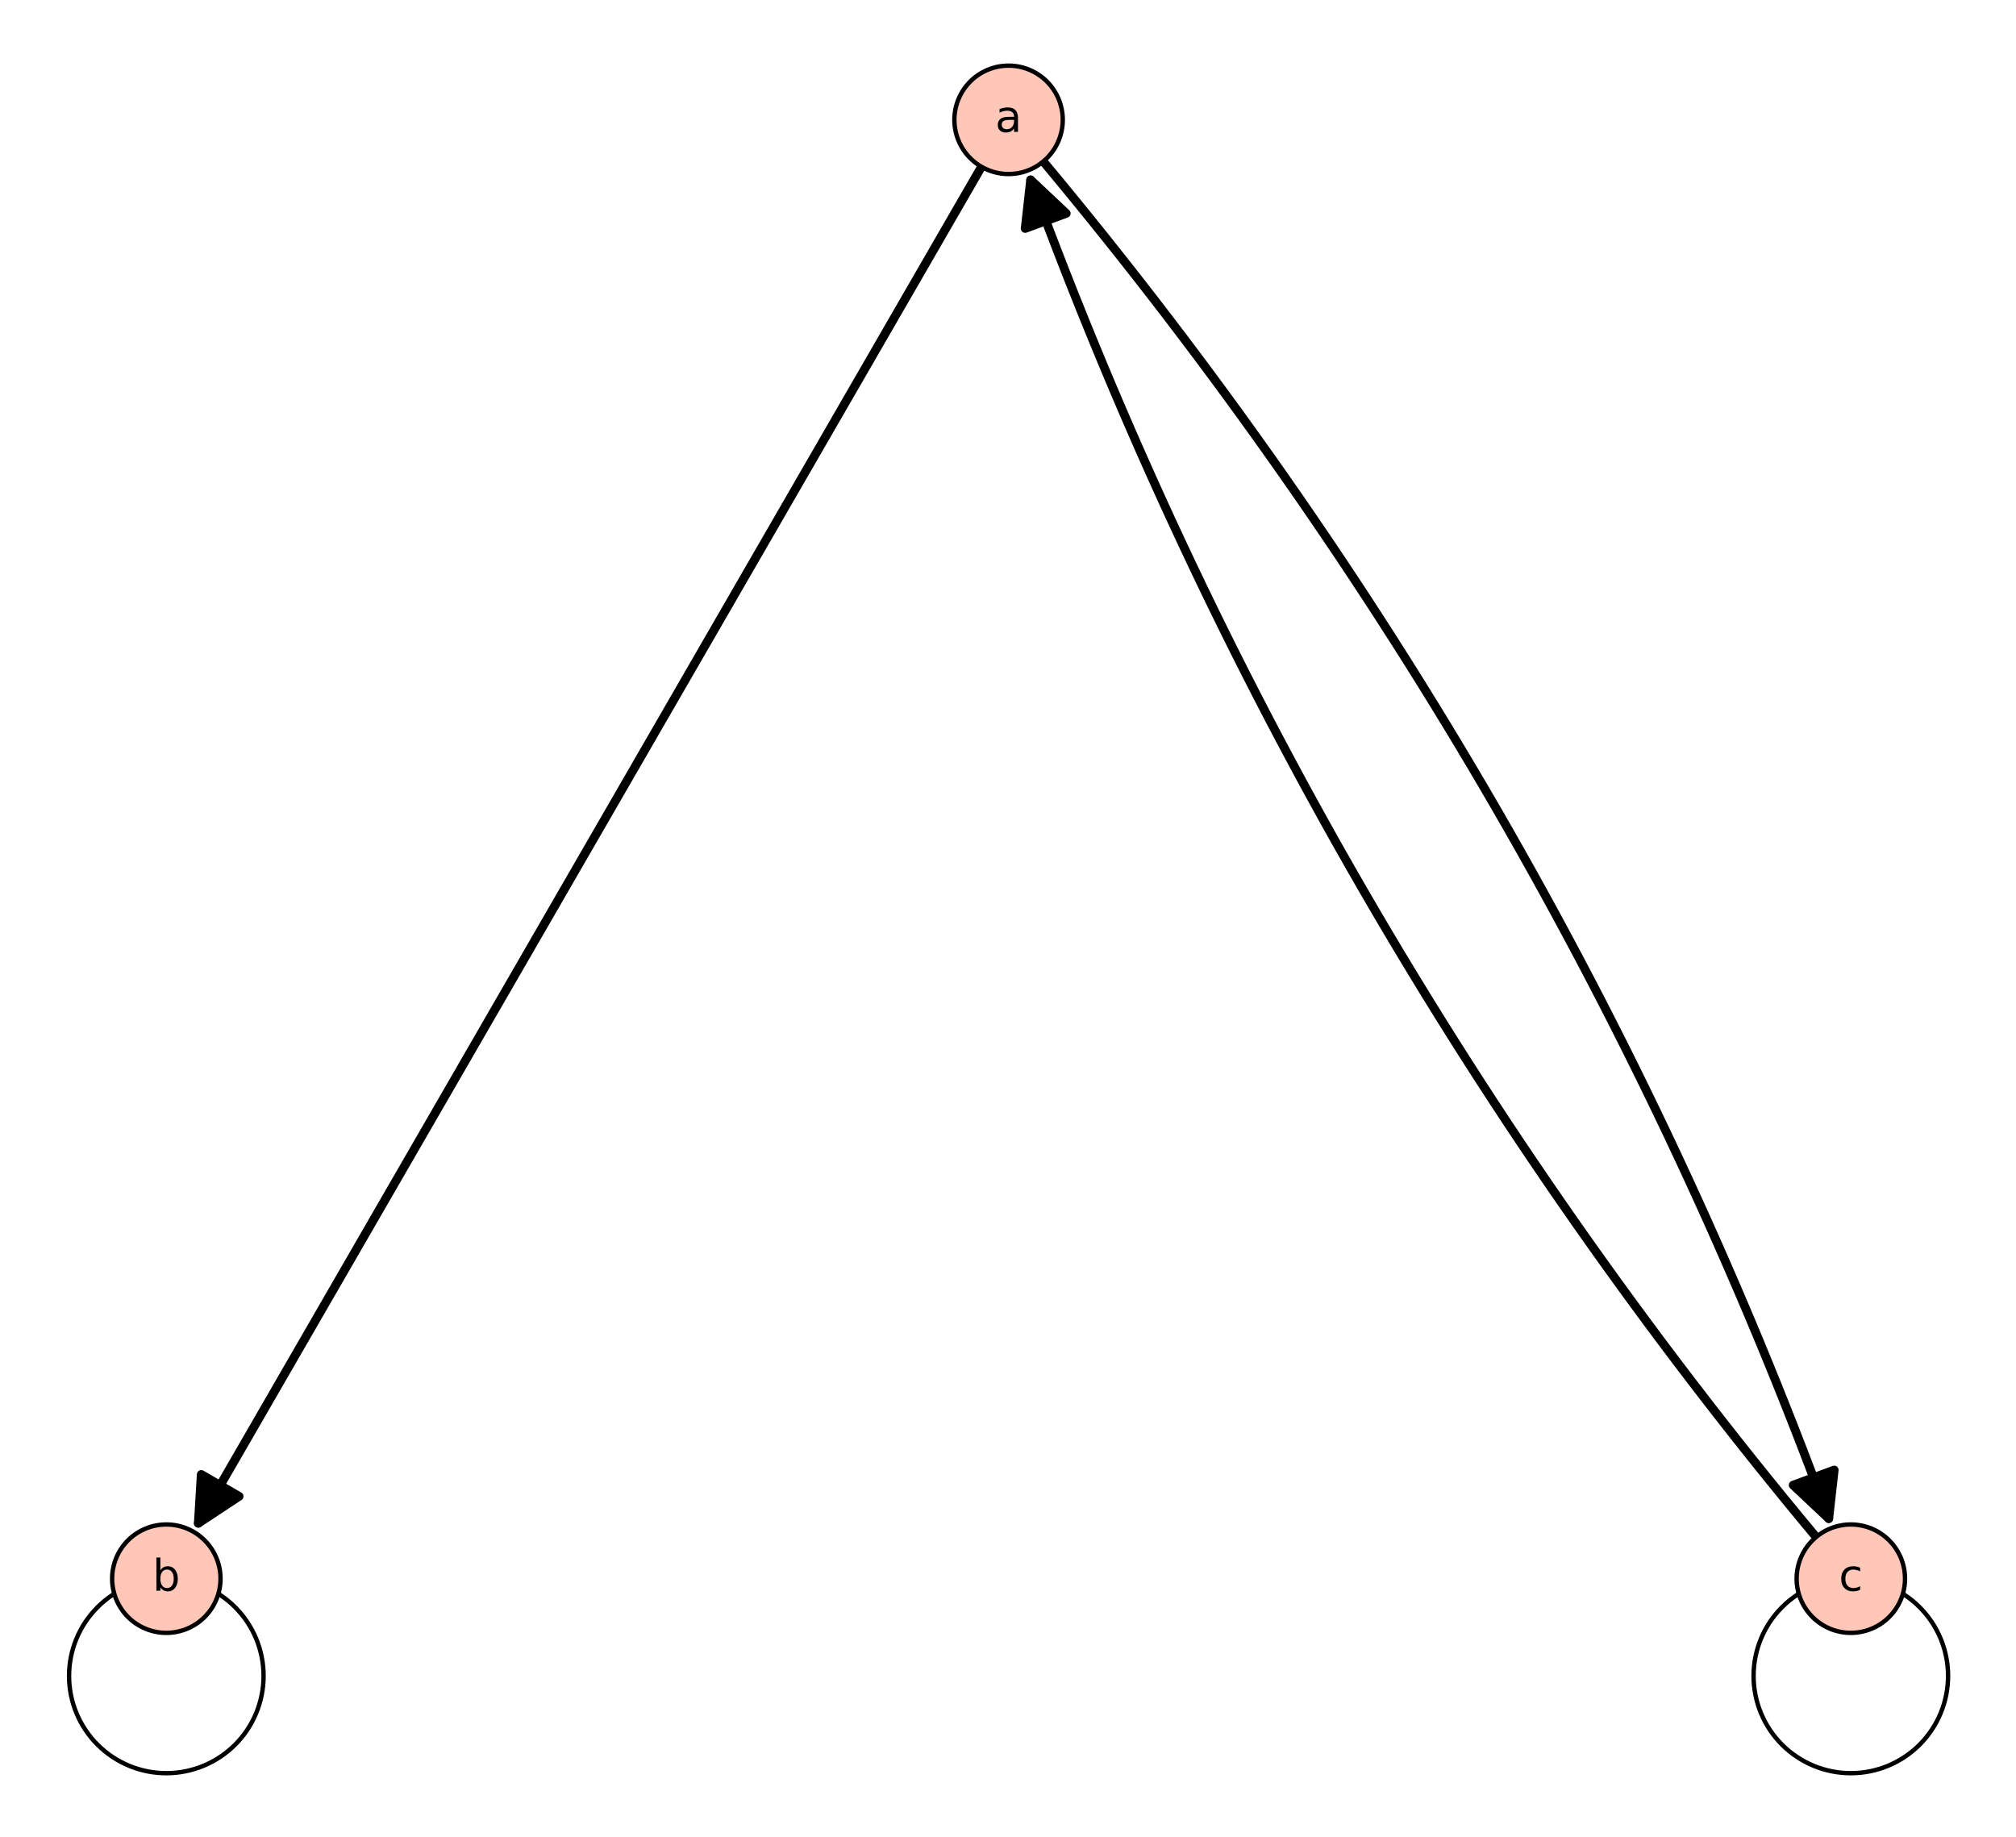 <?xml version="1.0" encoding="utf-8" standalone="no"?>
<!DOCTYPE svg PUBLIC "-//W3C//DTD SVG 1.1//EN"
  "http://www.w3.org/Graphics/SVG/1.1/DTD/svg11.dtd">
<!-- Created with matplotlib (http://matplotlib.org/) -->
<svg height="420pt" version="1.1" viewBox="0 0 461 420" width="461pt" xmlns="http://www.w3.org/2000/svg" xmlns:xlink="http://www.w3.org/1999/xlink">
 <defs>
  <style type="text/css">
*{stroke-linecap:butt;stroke-linejoin:round;stroke-miterlimit:100000;}
  </style>
 </defs>
 <g id="figure_1">
  <g id="patch_1">
   <path d="M 0 420.48 
L 461.262 420.48 
L 461.262 0 
L 0 0 
z
" style="fill:#ffffff;"/>
  </g>
  <g id="axes_1">
   <g id="patch_2">
    <path d="M 7.2 413.28 
L 454.062 413.28 
L 454.062 7.2 
L 7.2 7.2 
z
" style="fill:#ffffff;"/>
   </g>
   <g id="patch_3">
    <path clip-path="url(#p192db165b4)" d="M 238.568 36.92 
Q 355.82 177.518 418.184 347.26 
" style="fill:none;stroke:#000000;stroke-linecap:round;stroke-width:2.0;"/>
    <path clip-path="url(#p192db165b4)" d="M 419.428 336.149 
L 418.184 347.26 
L 410.042 339.598 
L 419.428 336.149 
z
" style="stroke:#000000;stroke-linecap:round;stroke-width:2.0;"/>
   </g>
   <g id="patch_4">
    <path clip-path="url(#p192db165b4)" d="M 235.676 41.134 
Q 298.04 210.877 415.292 351.474 
" style="fill:none;stroke:#000000;stroke-linecap:round;stroke-width:2.0;"/>
    <path clip-path="url(#p192db165b4)" d="M 234.431 52.245 
L 235.676 41.134 
L 243.818 48.796 
L 234.431 52.245 
z
" style="stroke:#000000;stroke-linecap:round;stroke-width:2.0;"/>
   </g>
   <g id="patch_5">
    <path clip-path="url(#p192db165b4)" d="M 224.434 38.135 
Q 134.332 194.197 45.347 348.323 
" style="fill:none;stroke:#000000;stroke-linecap:round;stroke-width:2.0;"/>
    <path clip-path="url(#p192db165b4)" d="M 54.678 342.163 
L 45.347 348.323 
L 46.017 337.163 
L 54.678 342.163 
z
" style="stroke:#000000;stroke-linecap:round;stroke-width:2.0;"/>
   </g>
   <g id="matplotlib.axis_1"/>
   <g id="matplotlib.axis_2"/>
   <g id="patch_6">
    <path clip-path="url(#p192db165b4)" d="M 38.033 405.471 
C 43.931 405.471 49.588 403.127 53.758 398.957 
C 57.929 394.787 60.272 389.129 60.272 383.231 
C 60.272 377.334 57.929 371.676 53.758 367.506 
C 49.588 363.335 43.931 360.992 38.033 360.992 
C 32.135 360.992 26.478 363.335 22.307 367.506 
C 18.137 371.676 15.793 377.334 15.793 383.231 
C 15.793 389.129 18.137 394.787 22.307 398.957 
C 26.478 403.127 32.135 405.471 38.033 405.471 
L 38.033 405.471 
z
" style="fill:none;stroke:#000000;stroke-linejoin:miter;"/>
   </g>
   <g id="patch_7">
    <path clip-path="url(#p192db165b4)" d="M 423.229 405.471 
C 429.127 405.471 434.784 403.127 438.955 398.957 
C 443.125 394.787 445.468 389.129 445.468 383.231 
C 445.468 377.334 443.125 371.676 438.955 367.506 
C 434.784 363.335 429.127 360.992 423.229 360.992 
C 417.331 360.992 411.674 363.335 407.503 367.506 
C 403.333 371.676 400.99 377.334 400.99 383.231 
C 400.99 389.129 403.333 394.787 407.503 398.957 
C 411.674 403.127 417.331 405.471 423.229 405.471 
L 423.229 405.471 
z
" style="fill:none;stroke:#000000;stroke-linejoin:miter;"/>
   </g>
   <g id="patch_8">
    <path d="M 230.631 39.796 
C 233.918 39.796 237.07 38.49 239.394 36.166 
C 241.718 33.842 243.024 30.689 243.024 27.402 
C 243.024 24.116 241.718 20.963 239.394 18.639 
C 237.07 16.315 233.918 15.009 230.631 15.009 
C 227.344 15.009 224.192 16.315 221.868 18.639 
C 219.544 20.963 218.238 24.116 218.238 27.402 
C 218.238 30.689 219.544 33.842 221.868 36.166 
C 224.192 38.49 227.344 39.796 230.631 39.796 
z
" style="fill:#fec7b8;stroke:#000000;stroke-linejoin:miter;"/>
   </g>
   <g id="patch_9">
    <path d="M 423.229 373.385 
C 426.516 373.385 429.668 372.08 431.992 369.755 
C 434.316 367.431 435.622 364.279 435.622 360.992 
C 435.622 357.705 434.316 354.553 431.992 352.229 
C 429.668 349.905 426.516 348.599 423.229 348.599 
C 419.942 348.599 416.79 349.905 414.466 352.229 
C 412.142 354.553 410.836 357.705 410.836 360.992 
C 410.836 364.279 412.142 367.431 414.466 369.755 
C 416.79 372.08 419.942 373.385 423.229 373.385 
z
" style="fill:#fec7b8;stroke:#000000;stroke-linejoin:miter;"/>
   </g>
   <g id="patch_10">
    <path d="M 38.033 373.385 
C 41.32 373.385 44.472 372.08 46.796 369.755 
C 49.12 367.431 50.426 364.279 50.426 360.992 
C 50.426 357.705 49.12 354.553 46.796 352.229 
C 44.472 349.905 41.32 348.599 38.033 348.599 
C 34.746 348.599 31.594 349.905 29.269 352.229 
C 26.945 354.553 25.64 357.705 25.64 360.992 
C 25.64 364.279 26.945 367.431 29.269 369.755 
C 31.594 372.08 34.746 373.385 38.033 373.385 
z
" style="fill:#fec7b8;stroke:#000000;stroke-linejoin:miter;"/>
   </g>
   <g id="text_1">
    <!-- a -->
    <defs>
     <path d="M 34.281 27.484 
Q 23.391 27.484 19.188 25 
Q 14.984 22.516 14.984 16.5 
Q 14.984 11.719 18.141 8.906 
Q 21.297 6.109 26.703 6.109 
Q 34.188 6.109 38.703 11.406 
Q 43.219 16.703 43.219 25.484 
L 43.219 27.484 
z
M 52.203 31.203 
L 52.203 0 
L 43.219 0 
L 43.219 8.297 
Q 40.141 3.328 35.547 0.953 
Q 30.953 -1.422 24.312 -1.422 
Q 15.922 -1.422 10.953 3.297 
Q 6 8.016 6 15.922 
Q 6 25.141 12.172 29.828 
Q 18.359 34.516 30.609 34.516 
L 43.219 34.516 
L 43.219 35.406 
Q 43.219 41.609 39.141 45 
Q 35.062 48.391 27.688 48.391 
Q 23 48.391 18.547 47.266 
Q 14.109 46.141 10.016 43.891 
L 10.016 52.203 
Q 14.938 54.109 19.578 55.047 
Q 24.219 56 28.609 56 
Q 40.484 56 46.344 49.844 
Q 52.203 43.703 52.203 31.203 
" id="BitstreamVeraSans-Roman-61"/>
    </defs>
    <g transform="translate(227.567 30.162)scale(0.1 -0.1)">
     <use xlink:href="#BitstreamVeraSans-Roman-61"/>
    </g>
   </g>
   <g id="text_2">
    <!-- b -->
    <defs>
     <path d="M 48.688 27.297 
Q 48.688 37.203 44.609 42.844 
Q 40.531 48.484 33.406 48.484 
Q 26.266 48.484 22.188 42.844 
Q 18.109 37.203 18.109 27.297 
Q 18.109 17.391 22.188 11.75 
Q 26.266 6.109 33.406 6.109 
Q 40.531 6.109 44.609 11.75 
Q 48.688 17.391 48.688 27.297 
M 18.109 46.391 
Q 20.953 51.266 25.266 53.625 
Q 29.594 56 35.594 56 
Q 45.562 56 51.781 48.094 
Q 58.016 40.188 58.016 27.297 
Q 58.016 14.406 51.781 6.484 
Q 45.562 -1.422 35.594 -1.422 
Q 29.594 -1.422 25.266 0.953 
Q 20.953 3.328 18.109 8.203 
L 18.109 0 
L 9.078 0 
L 9.078 75.984 
L 18.109 75.984 
z
" id="BitstreamVeraSans-Roman-62"/>
    </defs>
    <g transform="translate(34.859 363.752)scale(0.1 -0.1)">
     <use xlink:href="#BitstreamVeraSans-Roman-62"/>
    </g>
   </g>
   <g id="text_3">
    <!-- c -->
    <defs>
     <path d="M 48.781 52.594 
L 48.781 44.188 
Q 44.969 46.297 41.141 47.344 
Q 37.312 48.391 33.406 48.391 
Q 24.656 48.391 19.812 42.844 
Q 14.984 37.312 14.984 27.297 
Q 14.984 17.281 19.812 11.734 
Q 24.656 6.203 33.406 6.203 
Q 37.312 6.203 41.141 7.25 
Q 44.969 8.297 48.781 10.406 
L 48.781 2.094 
Q 45.016 0.344 40.984 -0.531 
Q 36.969 -1.422 32.422 -1.422 
Q 20.062 -1.422 12.781 6.344 
Q 5.516 14.109 5.516 27.297 
Q 5.516 40.672 12.859 48.328 
Q 20.219 56 33.016 56 
Q 37.156 56 41.109 55.141 
Q 45.062 54.297 48.781 52.594 
" id="BitstreamVeraSans-Roman-63"/>
    </defs>
    <g transform="translate(420.48 363.752)scale(0.1 -0.1)">
     <use xlink:href="#BitstreamVeraSans-Roman-63"/>
    </g>
   </g>
  </g>
 </g>
 <defs>
  <clipPath id="p192db165b4">
   <rect height="406.08" width="446.862" x="7.2" y="7.2"/>
  </clipPath>
 </defs>
</svg>
